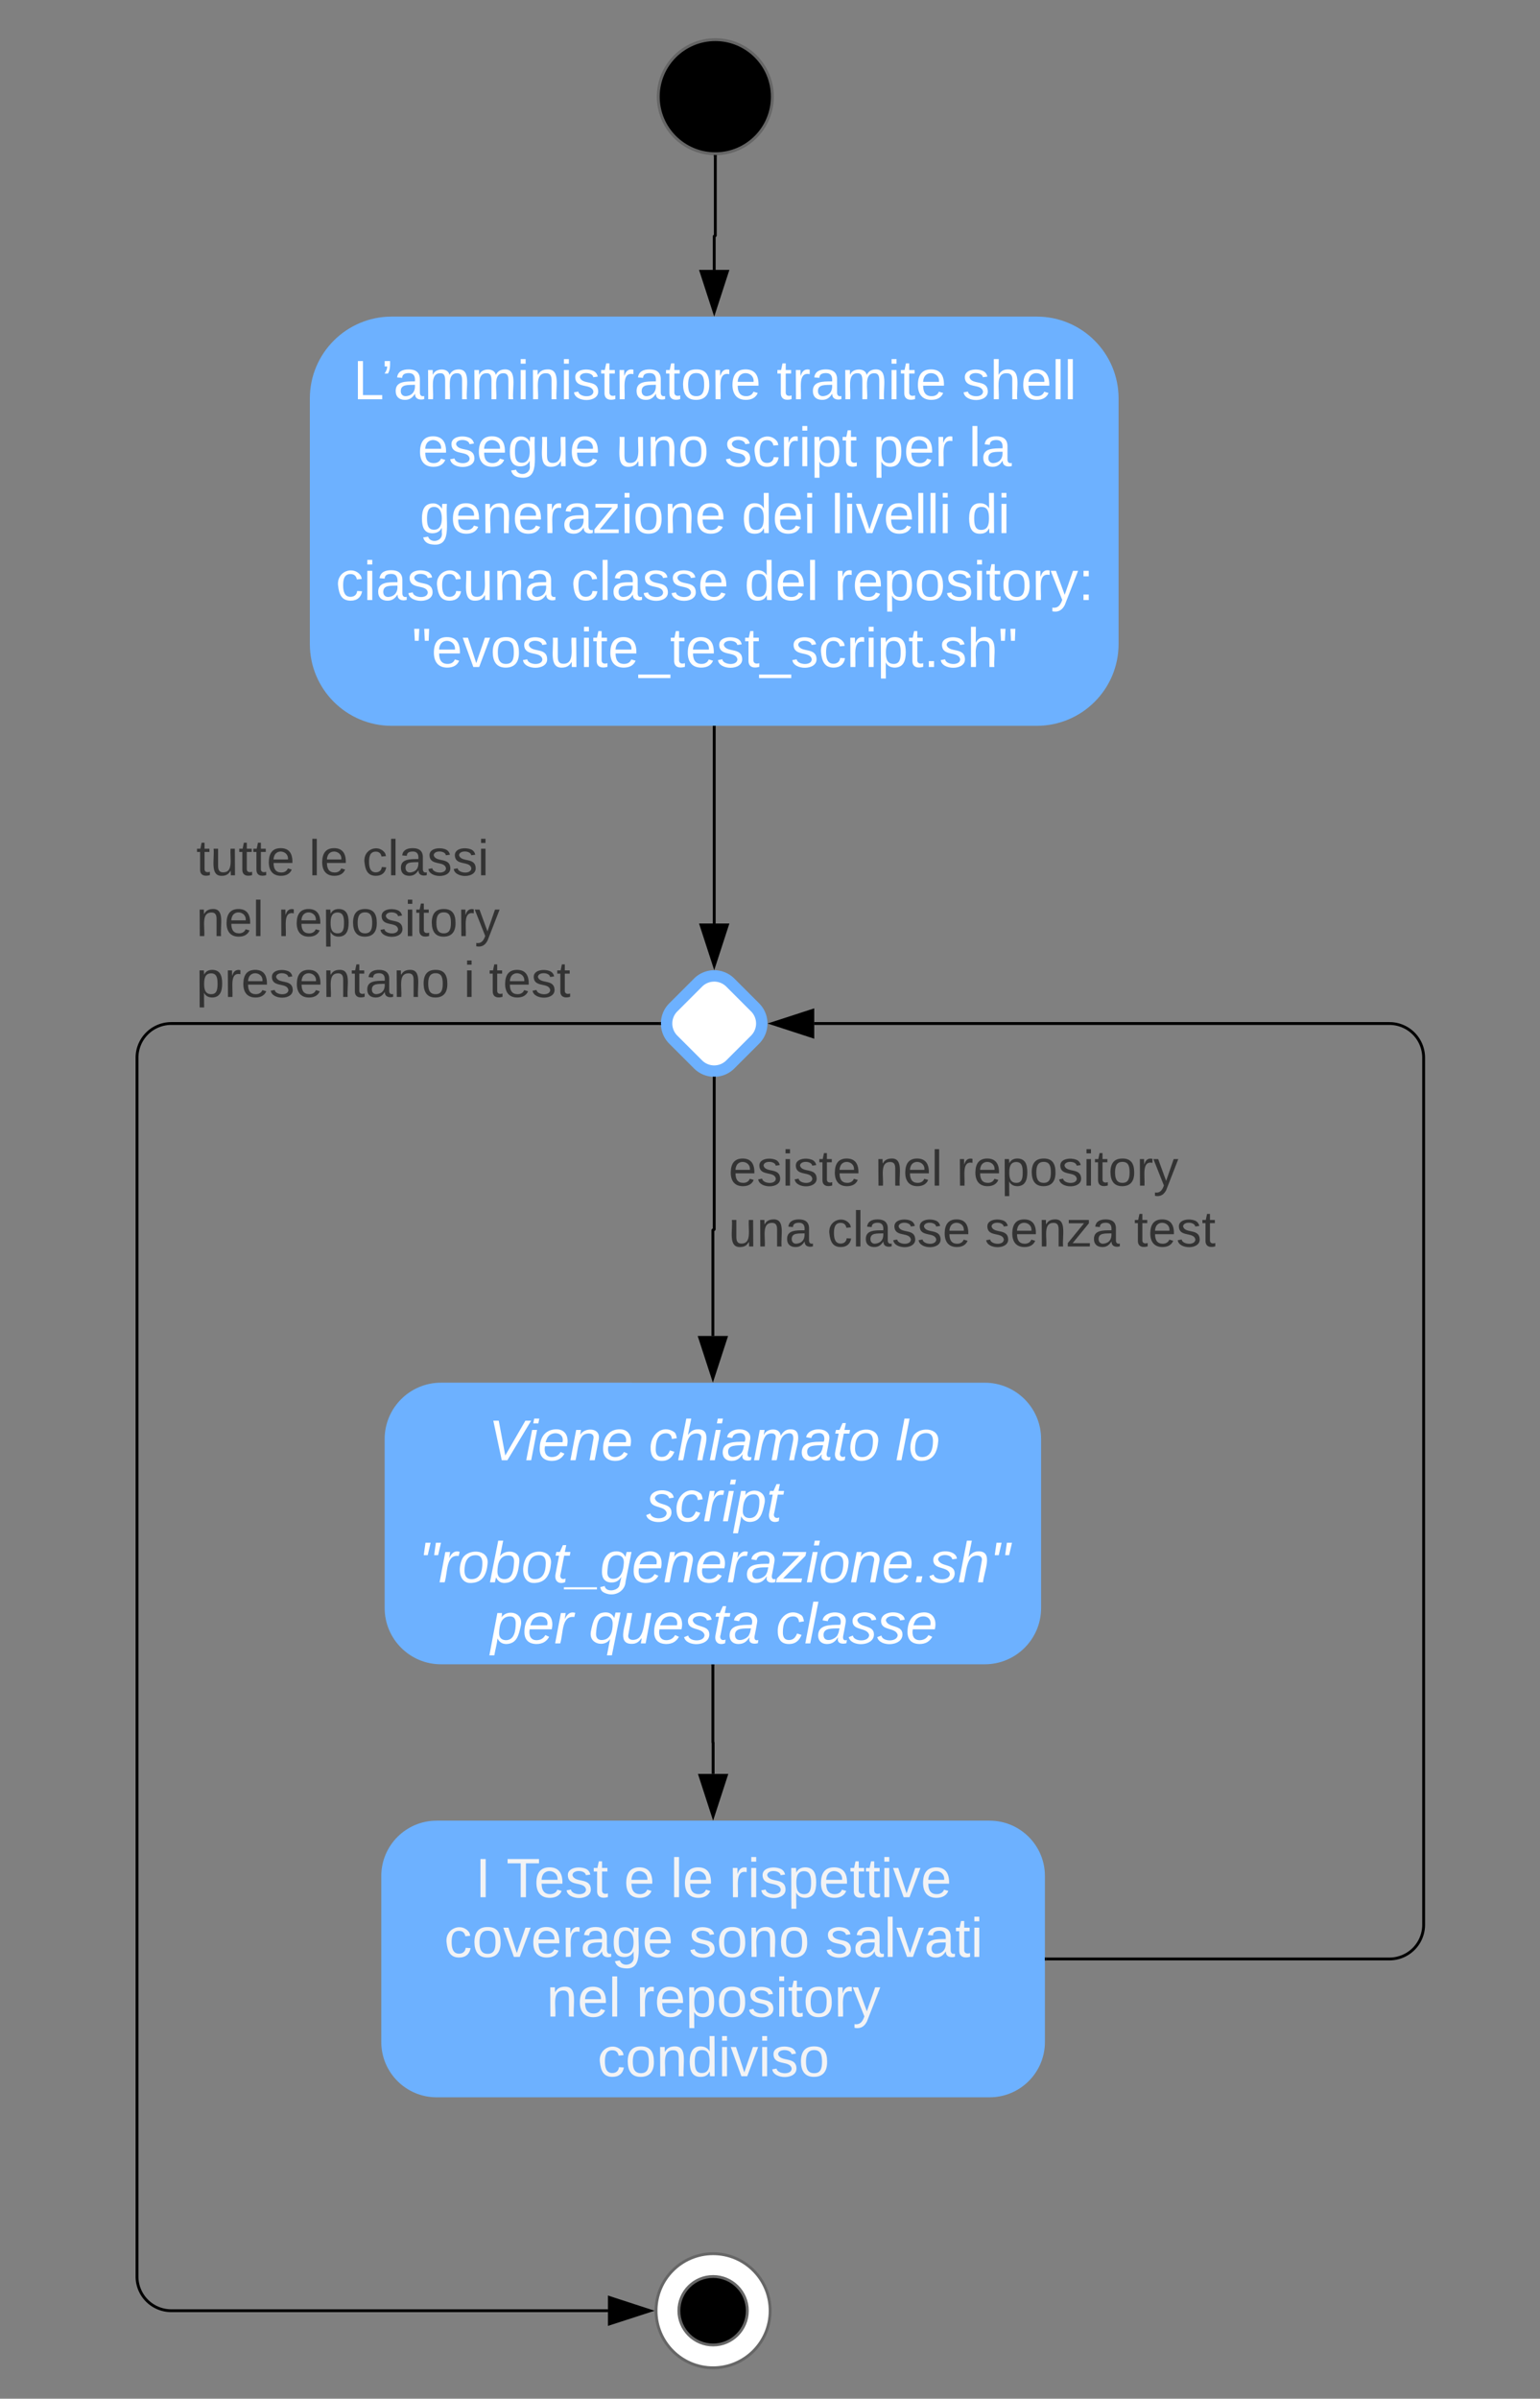 <svg xmlns="http://www.w3.org/2000/svg" xmlns:xlink="http://www.w3.org/1999/xlink" xmlns:lucid="lucid" width="540" height="841"><rect width="100%" height="100%" fill="#808080" stroke="none"/><g transform="translate(3462 1326)" lucid:page-tab-id="0_0"><path d="M-3191.18-1292.1c0 11.05-8.95 20-20 20-11.04 0-20-8.95-20-20 0-11.04 8.96-20 20-20 11.05 0 20 8.96 20 20z" stroke="#666"/><path d="M-3211.18-1271.1v27.62a.2.2 0 0 1-.2.2.2.2 0 0 0-.18.18v11.72" stroke="#000" fill="none"/><path d="M-3211.2-1271.6h.52v.52h-1v-.57z" stroke="#000" stroke-width=".05"/><path d="M-3211.56-1216.6l-4.64-14.28h9.27z" stroke="#000"/><path d="M-3324.65-1215c-15.85 0-28.7 12.85-28.7 28.7v86.1c0 15.84 12.85 28.68 28.7 28.68h226.18c15.84 0 28.7-12.84 28.7-28.7v-86.08c0-15.85-12.86-28.7-28.7-28.7z" stroke="#000" stroke-opacity="0" fill="#6db1ff"/><use xlink:href="#a" transform="matrix(1,0,0,1,-3345.344,-1206.993) translate(7.215 20.978)"/><use xlink:href="#b" transform="matrix(1,0,0,1,-3345.344,-1206.993) translate(155.674 20.978)"/><use xlink:href="#c" transform="matrix(1,0,0,1,-3345.344,-1206.993) translate(220.696 20.978)"/><use xlink:href="#d" transform="matrix(1,0,0,1,-3345.344,-1206.993) translate(29.812 44.444)"/><use xlink:href="#e" transform="matrix(1,0,0,1,-3345.344,-1206.993) translate(99.343 44.444)"/><use xlink:href="#f" transform="matrix(1,0,0,1,-3345.344,-1206.993) translate(137.368 44.444)"/><use xlink:href="#g" transform="matrix(1,0,0,1,-3345.344,-1206.993) translate(189.408 44.444)"/><use xlink:href="#h" transform="matrix(1,0,0,1,-3345.344,-1206.993) translate(223.032 44.444)"/><use xlink:href="#i" transform="matrix(1,0,0,1,-3345.344,-1206.993) translate(30.491 67.911)"/><use xlink:href="#j" transform="matrix(1,0,0,1,-3345.344,-1206.993) translate(143.37 67.911)"/><use xlink:href="#k" transform="matrix(1,0,0,1,-3345.344,-1206.993) translate(174.822 67.911)"/><use xlink:href="#l" transform="matrix(1,0,0,1,-3345.344,-1206.993) translate(222.353 67.911)"/><use xlink:href="#m" transform="matrix(1,0,0,1,-3345.344,-1206.993) translate(1.076 91.378)"/><use xlink:href="#n" transform="matrix(1,0,0,1,-3345.344,-1206.993) translate(83.59 91.378)"/><use xlink:href="#o" transform="matrix(1,0,0,1,-3345.344,-1206.993) translate(144.375 91.378)"/><use xlink:href="#p" transform="matrix(1,0,0,1,-3345.344,-1206.993) translate(175.827 91.378)"/><use xlink:href="#q" transform="matrix(1,0,0,1,-3345.344,-1206.993) translate(27.775 114.845)"/><path d="M-3191.95-515.84c0 11.04-8.95 20-20 20-11.04 0-20-8.96-20-20 0-11.05 8.96-20 20-20 11.05 0 20 8.95 20 20z" stroke="#666" fill="#fff"/><path d="M-3199.95-515.84c0 6.63-5.37 12-12 12s-12-5.37-12-12 5.37-12 12-12 12 5.37 12 12z" stroke="#666"/><path d="M-3212.03-742v26.88a.04.04 0 0 0 .04.04.04.04 0 0 1 .05.04v11" stroke="#000" fill="none"/><path d="M-3211.53-741.98h-1v-.5h1z" stroke="#000" stroke-width=".05"/><path d="M-3211.95-689.28l-4.63-14.27h9.27z" stroke="#000"/><path d="M-3308.9-687.67c-10.7 0-19.4 8.7-19.4 19.4v58.2c0 10.72 8.7 19.4 19.4 19.4h193.9c10.7 0 19.4-8.68 19.4-19.4v-58.2c0-10.7-8.7-19.4-19.4-19.4z" stroke="#000" stroke-opacity="0" fill="#6db1ff"/><use xlink:href="#r" transform="matrix(1,0,0,1,-3320.289,-679.666) translate(24.981 18.844)"/><use xlink:href="#s" transform="matrix(1,0,0,1,-3320.289,-679.666) translate(35.846 18.844)"/><use xlink:href="#t" transform="matrix(1,0,0,1,-3320.289,-679.666) translate(77.075 18.844)"/><use xlink:href="#u" transform="matrix(1,0,0,1,-3320.289,-679.666) translate(93.372 18.844)"/><use xlink:href="#v" transform="matrix(1,0,0,1,-3320.289,-679.666) translate(113.959 18.844)"/><use xlink:href="#w" transform="matrix(1,0,0,1,-3320.289,-679.666) translate(14.063 39.769)"/><use xlink:href="#x" transform="matrix(1,0,0,1,-3320.289,-679.666) translate(99.836 39.769)"/><use xlink:href="#y" transform="matrix(1,0,0,1,-3320.289,-679.666) translate(147.638 39.769)"/><use xlink:href="#z" transform="matrix(1,0,0,1,-3320.289,-679.666) translate(49.942 60.693)"/><use xlink:href="#A" transform="matrix(1,0,0,1,-3320.289,-679.666) translate(81.394 60.693)"/><use xlink:href="#B" transform="matrix(1,0,0,1,-3320.289,-679.666) translate(67.813 81.618)"/><path d="M-3307.38-841.22c-10.9 0-19.74 8.84-19.74 19.75v59.23c0 10.9 8.84 19.75 19.74 19.75h190.7c10.9 0 19.74-8.83 19.74-19.74v-59.24c0-10.9-8.84-19.74-19.75-19.74z" stroke="#000" stroke-opacity="0" fill="#6db1ff"/><g><use xlink:href="#C" transform="matrix(1,0,0,1,-3319.121,-833.22) translate(28.361 19.2)"/><use xlink:href="#D" transform="matrix(1,0,0,1,-3319.121,-833.22) translate(84.583 19.2)"/><use xlink:href="#E" transform="matrix(1,0,0,1,-3319.121,-833.22) translate(171.139 19.2)"/><use xlink:href="#F" transform="matrix(1,0,0,1,-3319.121,-833.22) translate(83.667 40.6)"/><use xlink:href="#G" transform="matrix(1,0,0,1,-3319.121,-833.22) translate(3.861 62)"/><use xlink:href="#H" transform="matrix(1,0,0,1,-3319.121,-833.22) translate(29.222 83.4)"/><use xlink:href="#I" transform="matrix(1,0,0,1,-3319.121,-833.22) translate(63.611 83.4)"/><use xlink:href="#J" transform="matrix(1,0,0,1,-3319.121,-833.22) translate(129.167 83.4)"/></g><path d="M-3217.22-981.5a8 8 0 0 1 11.3 0l8.7 8.7a8 8 0 0 1 0 11.3l-8.7 8.7a8 8 0 0 1-11.3 0l-8.7-8.7a8 8 0 0 1 0-11.3z" stroke="#6db1ff" stroke-width="4" fill="#fff"/><path d="M-3211.56-1071.02V-1002.22" stroke="#000" fill="none"/><path d="M-3211.06-1071.52v.52h-1v-.52z" stroke="#000" stroke-width=".05"/><path d="M-3211.56-987.46l-4.64-14.26h9.27z" stroke="#000"/><path d="M-3211.56-947.95v52.88a.23.23 0 0 1-.24.23.23.23 0 0 0-.23.24v37" stroke="#000" fill="none"/><path d="M-3211.56-948.45l.5-.04v.56h-1v-.55z" stroke="#000" stroke-width=".05"/><path d="M-3212.03-842.84l-4.64-14.26h9.28z" stroke="#000"/><path d="M-3211.5-929.53h180.83v52.68h-180.82z" fill="none"/><g><use xlink:href="#K" transform="matrix(1,0,0,1,-3206.493,-924.527) translate(0 14.222)"/><use xlink:href="#L" transform="matrix(1,0,0,1,-3206.493,-924.527) translate(51.309 14.222)"/><use xlink:href="#M" transform="matrix(1,0,0,1,-3206.493,-924.527) translate(79.901 14.222)"/><use xlink:href="#N" transform="matrix(1,0,0,1,-3206.493,-924.527) translate(0 35.556)"/><use xlink:href="#O" transform="matrix(1,0,0,1,-3206.493,-924.527) translate(34.568 35.556)"/><use xlink:href="#P" transform="matrix(1,0,0,1,-3206.493,-924.527) translate(89.827 35.556)"/><use xlink:href="#Q" transform="matrix(1,0,0,1,-3206.493,-924.527) translate(142.173 35.556)"/></g><path d="M-3095.1-639.17h120.3a12 12 0 0 0 12-12v-303.98a12 12 0 0 0-12-12h-201.7" stroke="#000" fill="none"/><path d="M-3095.1-638.67h-.5v-1h.5z" stroke="#000" stroke-width=".05"/><path d="M-3191.25-967.15l14.26-4.63v9.27z" stroke="#000"/><path d="M-3230.76-967.15h-171.2a12 12 0 0 0-12 12v427.3a12 12 0 0 0 12 12h153.13" stroke="#000" fill="none"/><path d="M-3230.26-967.15l.05.5h-.57v-1h.55z" stroke="#000" stroke-width=".05"/><path d="M-3234.07-515.84l-14.26 4.63v-9.28z" stroke="#000"/><path d="M-3398.16-1038.35h141.27v74h-141.26z" fill="none"/><g><use xlink:href="#R" transform="matrix(1,0,0,1,-3393.163,-1033.346) translate(0 14.222)"/><use xlink:href="#S" transform="matrix(1,0,0,1,-3393.163,-1033.346) translate(39.506 14.222)"/><use xlink:href="#T" transform="matrix(1,0,0,1,-3393.163,-1033.346) translate(58.222 14.222)"/><use xlink:href="#U" transform="matrix(1,0,0,1,-3393.163,-1033.346) translate(0 35.556)"/><use xlink:href="#V" transform="matrix(1,0,0,1,-3393.163,-1033.346) translate(28.593 35.556)"/><use xlink:href="#W" transform="matrix(1,0,0,1,-3393.163,-1033.346) translate(0 56.889)"/><use xlink:href="#X" transform="matrix(1,0,0,1,-3393.163,-1033.346) translate(93.778 56.889)"/><use xlink:href="#Q" transform="matrix(1,0,0,1,-3393.163,-1033.346) translate(102.617 56.889)"/></g><defs><path fill="#fff" d="M30 0v-248h33v221h125V0H30" id="Y"/><path fill="#fff" d="M58-248c1 32-1 62-14 81H22c9-13 17-27 17-46H23v-35h35" id="Z"/><path fill="#fff" d="M141-36C126-15 110 5 73 4 37 3 15-17 15-53c-1-64 63-63 125-63 3-35-9-54-41-54-24 1-41 7-42 31l-33-3c5-37 33-52 76-52 45 0 72 20 72 64v82c-1 20 7 32 28 27v20c-31 9-61-2-59-35zM48-53c0 20 12 33 32 33 41-3 63-29 60-74-43 2-92-5-92 41" id="aa"/><path fill="#fff" d="M210-169c-67 3-38 105-44 169h-31v-121c0-29-5-50-35-48C34-165 62-65 56 0H25l-1-190h30c1 10-1 24 2 32 10-44 99-50 107 0 11-21 27-35 58-36 85-2 47 119 55 194h-31v-121c0-29-5-49-35-48" id="ab"/><path fill="#fff" d="M24-231v-30h32v30H24zM24 0v-190h32V0H24" id="ac"/><path fill="#fff" d="M117-194c89-4 53 116 60 194h-32v-121c0-31-8-49-39-48C34-167 62-67 57 0H25l-1-190h30c1 10-1 24 2 32 11-22 29-35 61-36" id="ad"/><path fill="#fff" d="M135-143c-3-34-86-38-87 0 15 53 115 12 119 90S17 21 10-45l28-5c4 36 97 45 98 0-10-56-113-15-118-90-4-57 82-63 122-42 12 7 21 19 24 35" id="ae"/><path fill="#fff" d="M59-47c-2 24 18 29 38 22v24C64 9 27 4 27-40v-127H5v-23h24l9-43h21v43h35v23H59v120" id="af"/><path fill="#fff" d="M114-163C36-179 61-72 57 0H25l-1-190h30c1 12-1 29 2 39 6-27 23-49 58-41v29" id="ag"/><path fill="#fff" d="M100-194c62-1 85 37 85 99 1 63-27 99-86 99S16-35 15-95c0-66 28-99 85-99zM99-20c44 1 53-31 53-75 0-43-8-75-51-75s-53 32-53 75 10 74 51 75" id="ah"/><path fill="#fff" d="M100-194c63 0 86 42 84 106H49c0 40 14 67 53 68 26 1 43-12 49-29l28 8c-11 28-37 45-77 45C44 4 14-33 15-96c1-61 26-98 85-98zm52 81c6-60-76-77-97-28-3 7-6 17-6 28h103" id="ai"/><g id="a"><use transform="matrix(0.054,0,0,0.054,0,0)" xlink:href="#Y"/><use transform="matrix(0.054,0,0,0.054,9.778,0)" xlink:href="#Z"/><use transform="matrix(0.054,0,0,0.054,14.069,0)" xlink:href="#aa"/><use transform="matrix(0.054,0,0,0.054,24.933,0)" xlink:href="#ab"/><use transform="matrix(0.054,0,0,0.054,41.175,0)" xlink:href="#ab"/><use transform="matrix(0.054,0,0,0.054,57.417,0)" xlink:href="#ac"/><use transform="matrix(0.054,0,0,0.054,61.709,0)" xlink:href="#ad"/><use transform="matrix(0.054,0,0,0.054,72.573,0)" xlink:href="#ac"/><use transform="matrix(0.054,0,0,0.054,76.864,0)" xlink:href="#ae"/><use transform="matrix(0.054,0,0,0.054,86.642,0)" xlink:href="#af"/><use transform="matrix(0.054,0,0,0.054,92.074,0)" xlink:href="#ag"/><use transform="matrix(0.054,0,0,0.054,98.538,0)" xlink:href="#aa"/><use transform="matrix(0.054,0,0,0.054,109.403,0)" xlink:href="#af"/><use transform="matrix(0.054,0,0,0.054,114.835,0)" xlink:href="#ah"/><use transform="matrix(0.054,0,0,0.054,125.699,0)" xlink:href="#ag"/><use transform="matrix(0.054,0,0,0.054,132.163,0)" xlink:href="#ai"/></g><g id="b"><use transform="matrix(0.054,0,0,0.054,0,0)" xlink:href="#af"/><use transform="matrix(0.054,0,0,0.054,5.432,0)" xlink:href="#ag"/><use transform="matrix(0.054,0,0,0.054,11.896,0)" xlink:href="#aa"/><use transform="matrix(0.054,0,0,0.054,22.761,0)" xlink:href="#ab"/><use transform="matrix(0.054,0,0,0.054,39.003,0)" xlink:href="#ac"/><use transform="matrix(0.054,0,0,0.054,43.294,0)" xlink:href="#af"/><use transform="matrix(0.054,0,0,0.054,48.726,0)" xlink:href="#ai"/></g><path fill="#fff" d="M106-169C34-169 62-67 57 0H25v-261h32l-1 103c12-21 28-36 61-36 89 0 53 116 60 194h-32v-121c2-32-8-49-39-48" id="aj"/><path fill="#fff" d="M24 0v-261h32V0H24" id="ak"/><g id="c"><use transform="matrix(0.054,0,0,0.054,0,0)" xlink:href="#ae"/><use transform="matrix(0.054,0,0,0.054,9.778,0)" xlink:href="#aj"/><use transform="matrix(0.054,0,0,0.054,20.642,0)" xlink:href="#ai"/><use transform="matrix(0.054,0,0,0.054,31.506,0)" xlink:href="#ak"/><use transform="matrix(0.054,0,0,0.054,35.798,0)" xlink:href="#ak"/></g><path fill="#fff" d="M177-190C167-65 218 103 67 71c-23-6-38-20-44-43l32-5c15 47 100 32 89-28v-30C133-14 115 1 83 1 29 1 15-40 15-95c0-56 16-97 71-98 29-1 48 16 59 35 1-10 0-23 2-32h30zM94-22c36 0 50-32 50-73 0-42-14-75-50-75-39 0-46 34-46 75s6 73 46 73" id="al"/><path fill="#fff" d="M84 4C-5 8 30-112 23-190h32v120c0 31 7 50 39 49 72-2 45-101 50-169h31l1 190h-30c-1-10 1-25-2-33-11 22-28 36-60 37" id="am"/><g id="d"><use transform="matrix(0.054,0,0,0.054,0,0)" xlink:href="#ai"/><use transform="matrix(0.054,0,0,0.054,10.864,0)" xlink:href="#ae"/><use transform="matrix(0.054,0,0,0.054,20.642,0)" xlink:href="#ai"/><use transform="matrix(0.054,0,0,0.054,31.506,0)" xlink:href="#al"/><use transform="matrix(0.054,0,0,0.054,42.37,0)" xlink:href="#am"/><use transform="matrix(0.054,0,0,0.054,53.235,0)" xlink:href="#ai"/></g><g id="e"><use transform="matrix(0.054,0,0,0.054,0,0)" xlink:href="#am"/><use transform="matrix(0.054,0,0,0.054,10.864,0)" xlink:href="#ad"/><use transform="matrix(0.054,0,0,0.054,21.728,0)" xlink:href="#ah"/></g><path fill="#fff" d="M96-169c-40 0-48 33-48 73s9 75 48 75c24 0 41-14 43-38l32 2c-6 37-31 61-74 61-59 0-76-41-82-99-10-93 101-131 147-64 4 7 5 14 7 22l-32 3c-4-21-16-35-41-35" id="an"/><path fill="#fff" d="M115-194c55 1 70 41 70 98S169 2 115 4C84 4 66-9 55-30l1 105H24l-1-265h31l2 30c10-21 28-34 59-34zm-8 174c40 0 45-34 45-75s-6-73-45-74c-42 0-51 32-51 76 0 43 10 73 51 73" id="ao"/><g id="f"><use transform="matrix(0.054,0,0,0.054,0,0)" xlink:href="#ae"/><use transform="matrix(0.054,0,0,0.054,9.778,0)" xlink:href="#an"/><use transform="matrix(0.054,0,0,0.054,19.556,0)" xlink:href="#ag"/><use transform="matrix(0.054,0,0,0.054,26.02,0)" xlink:href="#ac"/><use transform="matrix(0.054,0,0,0.054,30.311,0)" xlink:href="#ao"/><use transform="matrix(0.054,0,0,0.054,41.175,0)" xlink:href="#af"/></g><g id="g"><use transform="matrix(0.054,0,0,0.054,0,0)" xlink:href="#ao"/><use transform="matrix(0.054,0,0,0.054,10.864,0)" xlink:href="#ai"/><use transform="matrix(0.054,0,0,0.054,21.728,0)" xlink:href="#ag"/></g><g id="h"><use transform="matrix(0.054,0,0,0.054,0,0)" xlink:href="#ak"/><use transform="matrix(0.054,0,0,0.054,4.291,0)" xlink:href="#aa"/></g><path fill="#fff" d="M9 0v-24l116-142H16v-24h144v24L44-24h123V0H9" id="ap"/><g id="i"><use transform="matrix(0.054,0,0,0.054,0,0)" xlink:href="#al"/><use transform="matrix(0.054,0,0,0.054,10.864,0)" xlink:href="#ai"/><use transform="matrix(0.054,0,0,0.054,21.728,0)" xlink:href="#ad"/><use transform="matrix(0.054,0,0,0.054,32.593,0)" xlink:href="#ai"/><use transform="matrix(0.054,0,0,0.054,43.457,0)" xlink:href="#ag"/><use transform="matrix(0.054,0,0,0.054,49.921,0)" xlink:href="#aa"/><use transform="matrix(0.054,0,0,0.054,60.785,0)" xlink:href="#ap"/><use transform="matrix(0.054,0,0,0.054,70.563,0)" xlink:href="#ac"/><use transform="matrix(0.054,0,0,0.054,74.854,0)" xlink:href="#ah"/><use transform="matrix(0.054,0,0,0.054,85.719,0)" xlink:href="#ad"/><use transform="matrix(0.054,0,0,0.054,96.583,0)" xlink:href="#ai"/></g><path fill="#fff" d="M85-194c31 0 48 13 60 33l-1-100h32l1 261h-30c-2-10 0-23-3-31C134-8 116 4 85 4 32 4 16-35 15-94c0-66 23-100 70-100zm9 24c-40 0-46 34-46 75 0 40 6 74 45 74 42 0 51-32 51-76 0-42-9-74-50-73" id="aq"/><g id="j"><use transform="matrix(0.054,0,0,0.054,0,0)" xlink:href="#aq"/><use transform="matrix(0.054,0,0,0.054,10.864,0)" xlink:href="#ai"/><use transform="matrix(0.054,0,0,0.054,21.728,0)" xlink:href="#ac"/></g><path fill="#fff" d="M108 0H70L1-190h34L89-25l56-165h34" id="ar"/><g id="k"><use transform="matrix(0.054,0,0,0.054,0,0)" xlink:href="#ak"/><use transform="matrix(0.054,0,0,0.054,4.291,0)" xlink:href="#ac"/><use transform="matrix(0.054,0,0,0.054,8.583,0)" xlink:href="#ar"/><use transform="matrix(0.054,0,0,0.054,18.361,0)" xlink:href="#ai"/><use transform="matrix(0.054,0,0,0.054,29.225,0)" xlink:href="#ak"/><use transform="matrix(0.054,0,0,0.054,33.516,0)" xlink:href="#ak"/><use transform="matrix(0.054,0,0,0.054,37.807,0)" xlink:href="#ac"/></g><g id="l"><use transform="matrix(0.054,0,0,0.054,0,0)" xlink:href="#aq"/><use transform="matrix(0.054,0,0,0.054,10.864,0)" xlink:href="#ac"/></g><g id="m"><use transform="matrix(0.054,0,0,0.054,0,0)" xlink:href="#an"/><use transform="matrix(0.054,0,0,0.054,9.778,0)" xlink:href="#ac"/><use transform="matrix(0.054,0,0,0.054,14.069,0)" xlink:href="#aa"/><use transform="matrix(0.054,0,0,0.054,24.933,0)" xlink:href="#ae"/><use transform="matrix(0.054,0,0,0.054,34.711,0)" xlink:href="#an"/><use transform="matrix(0.054,0,0,0.054,44.489,0)" xlink:href="#am"/><use transform="matrix(0.054,0,0,0.054,55.353,0)" xlink:href="#ad"/><use transform="matrix(0.054,0,0,0.054,66.217,0)" xlink:href="#aa"/></g><g id="n"><use transform="matrix(0.054,0,0,0.054,0,0)" xlink:href="#an"/><use transform="matrix(0.054,0,0,0.054,9.778,0)" xlink:href="#ak"/><use transform="matrix(0.054,0,0,0.054,14.069,0)" xlink:href="#aa"/><use transform="matrix(0.054,0,0,0.054,24.933,0)" xlink:href="#ae"/><use transform="matrix(0.054,0,0,0.054,34.711,0)" xlink:href="#ae"/><use transform="matrix(0.054,0,0,0.054,44.489,0)" xlink:href="#ai"/></g><g id="o"><use transform="matrix(0.054,0,0,0.054,0,0)" xlink:href="#aq"/><use transform="matrix(0.054,0,0,0.054,10.864,0)" xlink:href="#ai"/><use transform="matrix(0.054,0,0,0.054,21.728,0)" xlink:href="#ak"/></g><path fill="#fff" d="M179-190L93 31C79 59 56 82 12 73V49c39 6 53-20 64-50L1-190h34L92-34l54-156h33" id="as"/><path fill="#fff" d="M33-154v-36h34v36H33zM33 0v-36h34V0H33" id="at"/><g id="p"><use transform="matrix(0.054,0,0,0.054,0,0)" xlink:href="#ag"/><use transform="matrix(0.054,0,0,0.054,6.464,0)" xlink:href="#ai"/><use transform="matrix(0.054,0,0,0.054,17.328,0)" xlink:href="#ao"/><use transform="matrix(0.054,0,0,0.054,28.193,0)" xlink:href="#ah"/><use transform="matrix(0.054,0,0,0.054,39.057,0)" xlink:href="#ae"/><use transform="matrix(0.054,0,0,0.054,48.835,0)" xlink:href="#ac"/><use transform="matrix(0.054,0,0,0.054,53.126,0)" xlink:href="#af"/><use transform="matrix(0.054,0,0,0.054,58.558,0)" xlink:href="#ah"/><use transform="matrix(0.054,0,0,0.054,69.422,0)" xlink:href="#ag"/><use transform="matrix(0.054,0,0,0.054,75.887,0)" xlink:href="#as"/><use transform="matrix(0.054,0,0,0.054,85.664,0)" xlink:href="#at"/></g><path fill="#fff" d="M109-170H84l-4-78h32zm-65 0H19l-4-78h33" id="au"/><path fill="#fff" d="M-5 72V49h209v23H-5" id="av"/><path fill="#fff" d="M33 0v-38h34V0H33" id="aw"/><g id="q"><use transform="matrix(0.054,0,0,0.054,0,0)" xlink:href="#au"/><use transform="matrix(0.054,0,0,0.054,6.899,0)" xlink:href="#ai"/><use transform="matrix(0.054,0,0,0.054,17.763,0)" xlink:href="#ar"/><use transform="matrix(0.054,0,0,0.054,27.541,0)" xlink:href="#ah"/><use transform="matrix(0.054,0,0,0.054,38.405,0)" xlink:href="#ae"/><use transform="matrix(0.054,0,0,0.054,48.183,0)" xlink:href="#am"/><use transform="matrix(0.054,0,0,0.054,59.047,0)" xlink:href="#ac"/><use transform="matrix(0.054,0,0,0.054,63.338,0)" xlink:href="#af"/><use transform="matrix(0.054,0,0,0.054,68.771,0)" xlink:href="#ai"/><use transform="matrix(0.054,0,0,0.054,79.635,0)" xlink:href="#av"/><use transform="matrix(0.054,0,0,0.054,90.499,0)" xlink:href="#af"/><use transform="matrix(0.054,0,0,0.054,95.931,0)" xlink:href="#ai"/><use transform="matrix(0.054,0,0,0.054,106.795,0)" xlink:href="#ae"/><use transform="matrix(0.054,0,0,0.054,116.573,0)" xlink:href="#af"/><use transform="matrix(0.054,0,0,0.054,122.005,0)" xlink:href="#av"/><use transform="matrix(0.054,0,0,0.054,132.869,0)" xlink:href="#ae"/><use transform="matrix(0.054,0,0,0.054,142.647,0)" xlink:href="#an"/><use transform="matrix(0.054,0,0,0.054,152.425,0)" xlink:href="#ag"/><use transform="matrix(0.054,0,0,0.054,158.889,0)" xlink:href="#ac"/><use transform="matrix(0.054,0,0,0.054,163.181,0)" xlink:href="#ao"/><use transform="matrix(0.054,0,0,0.054,174.045,0)" xlink:href="#af"/><use transform="matrix(0.054,0,0,0.054,179.477,0)" xlink:href="#aw"/><use transform="matrix(0.054,0,0,0.054,184.909,0)" xlink:href="#ae"/><use transform="matrix(0.054,0,0,0.054,194.687,0)" xlink:href="#aj"/><use transform="matrix(0.054,0,0,0.054,205.551,0)" xlink:href="#au"/></g><path fill="#f2f3f5" d="M33 0v-248h34V0H33" id="ax"/><use transform="matrix(0.054,0,0,0.054,0,0)" xlink:href="#ax" id="r"/><path fill="#f2f3f5" d="M127-220V0H93v-220H8v-28h204v28h-85" id="ay"/><path fill="#f2f3f5" d="M100-194c63 0 86 42 84 106H49c0 40 14 67 53 68 26 1 43-12 49-29l28 8c-11 28-37 45-77 45C44 4 14-33 15-96c1-61 26-98 85-98zm52 81c6-60-76-77-97-28-3 7-6 17-6 28h103" id="az"/><path fill="#f2f3f5" d="M135-143c-3-34-86-38-87 0 15 53 115 12 119 90S17 21 10-45l28-5c4 36 97 45 98 0-10-56-113-15-118-90-4-57 82-63 122-42 12 7 21 19 24 35" id="aA"/><path fill="#f2f3f5" d="M59-47c-2 24 18 29 38 22v24C64 9 27 4 27-40v-127H5v-23h24l9-43h21v43h35v23H59v120" id="aB"/><g id="s"><use transform="matrix(0.054,0,0,0.054,0,0)" xlink:href="#ay"/><use transform="matrix(0.054,0,0,0.054,9.723,0)" xlink:href="#az"/><use transform="matrix(0.054,0,0,0.054,20.588,0)" xlink:href="#aA"/><use transform="matrix(0.054,0,0,0.054,30.366,0)" xlink:href="#aB"/></g><use transform="matrix(0.054,0,0,0.054,0,0)" xlink:href="#az" id="t"/><path fill="#f2f3f5" d="M24 0v-261h32V0H24" id="aC"/><g id="u"><use transform="matrix(0.054,0,0,0.054,0,0)" xlink:href="#aC"/><use transform="matrix(0.054,0,0,0.054,4.291,0)" xlink:href="#az"/></g><path fill="#f2f3f5" d="M114-163C36-179 61-72 57 0H25l-1-190h30c1 12-1 29 2 39 6-27 23-49 58-41v29" id="aD"/><path fill="#f2f3f5" d="M24-231v-30h32v30H24zM24 0v-190h32V0H24" id="aE"/><path fill="#f2f3f5" d="M115-194c55 1 70 41 70 98S169 2 115 4C84 4 66-9 55-30l1 105H24l-1-265h31l2 30c10-21 28-34 59-34zm-8 174c40 0 45-34 45-75s-6-73-45-74c-42 0-51 32-51 76 0 43 10 73 51 73" id="aF"/><path fill="#f2f3f5" d="M108 0H70L1-190h34L89-25l56-165h34" id="aG"/><g id="v"><use transform="matrix(0.054,0,0,0.054,0,0)" xlink:href="#aD"/><use transform="matrix(0.054,0,0,0.054,6.464,0)" xlink:href="#aE"/><use transform="matrix(0.054,0,0,0.054,10.756,0)" xlink:href="#aA"/><use transform="matrix(0.054,0,0,0.054,20.533,0)" xlink:href="#aF"/><use transform="matrix(0.054,0,0,0.054,31.398,0)" xlink:href="#az"/><use transform="matrix(0.054,0,0,0.054,42.262,0)" xlink:href="#aB"/><use transform="matrix(0.054,0,0,0.054,47.694,0)" xlink:href="#aB"/><use transform="matrix(0.054,0,0,0.054,53.126,0)" xlink:href="#aE"/><use transform="matrix(0.054,0,0,0.054,57.417,0)" xlink:href="#aG"/><use transform="matrix(0.054,0,0,0.054,67.195,0)" xlink:href="#az"/></g><path fill="#f2f3f5" d="M96-169c-40 0-48 33-48 73s9 75 48 75c24 0 41-14 43-38l32 2c-6 37-31 61-74 61-59 0-76-41-82-99-10-93 101-131 147-64 4 7 5 14 7 22l-32 3c-4-21-16-35-41-35" id="aH"/><path fill="#f2f3f5" d="M100-194c62-1 85 37 85 99 1 63-27 99-86 99S16-35 15-95c0-66 28-99 85-99zM99-20c44 1 53-31 53-75 0-43-8-75-51-75s-53 32-53 75 10 74 51 75" id="aI"/><path fill="#f2f3f5" d="M141-36C126-15 110 5 73 4 37 3 15-17 15-53c-1-64 63-63 125-63 3-35-9-54-41-54-24 1-41 7-42 31l-33-3c5-37 33-52 76-52 45 0 72 20 72 64v82c-1 20 7 32 28 27v20c-31 9-61-2-59-35zM48-53c0 20 12 33 32 33 41-3 63-29 60-74-43 2-92-5-92 41" id="aJ"/><path fill="#f2f3f5" d="M177-190C167-65 218 103 67 71c-23-6-38-20-44-43l32-5c15 47 100 32 89-28v-30C133-14 115 1 83 1 29 1 15-40 15-95c0-56 16-97 71-98 29-1 48 16 59 35 1-10 0-23 2-32h30zM94-22c36 0 50-32 50-73 0-42-14-75-50-75-39 0-46 34-46 75s6 73 46 73" id="aK"/><g id="w"><use transform="matrix(0.054,0,0,0.054,0,0)" xlink:href="#aH"/><use transform="matrix(0.054,0,0,0.054,9.778,0)" xlink:href="#aI"/><use transform="matrix(0.054,0,0,0.054,20.642,0)" xlink:href="#aG"/><use transform="matrix(0.054,0,0,0.054,30.42,0)" xlink:href="#az"/><use transform="matrix(0.054,0,0,0.054,41.284,0)" xlink:href="#aD"/><use transform="matrix(0.054,0,0,0.054,47.748,0)" xlink:href="#aJ"/><use transform="matrix(0.054,0,0,0.054,58.612,0)" xlink:href="#aK"/><use transform="matrix(0.054,0,0,0.054,69.477,0)" xlink:href="#az"/></g><path fill="#f2f3f5" d="M117-194c89-4 53 116 60 194h-32v-121c0-31-8-49-39-48C34-167 62-67 57 0H25l-1-190h30c1 10-1 24 2 32 11-22 29-35 61-36" id="aL"/><g id="x"><use transform="matrix(0.054,0,0,0.054,0,0)" xlink:href="#aA"/><use transform="matrix(0.054,0,0,0.054,9.778,0)" xlink:href="#aI"/><use transform="matrix(0.054,0,0,0.054,20.642,0)" xlink:href="#aL"/><use transform="matrix(0.054,0,0,0.054,31.506,0)" xlink:href="#aI"/></g><g id="y"><use transform="matrix(0.054,0,0,0.054,0,0)" xlink:href="#aA"/><use transform="matrix(0.054,0,0,0.054,9.778,0)" xlink:href="#aJ"/><use transform="matrix(0.054,0,0,0.054,20.642,0)" xlink:href="#aC"/><use transform="matrix(0.054,0,0,0.054,24.933,0)" xlink:href="#aG"/><use transform="matrix(0.054,0,0,0.054,34.711,0)" xlink:href="#aJ"/><use transform="matrix(0.054,0,0,0.054,45.575,0)" xlink:href="#aB"/><use transform="matrix(0.054,0,0,0.054,51.008,0)" xlink:href="#aE"/></g><g id="z"><use transform="matrix(0.054,0,0,0.054,0,0)" xlink:href="#aL"/><use transform="matrix(0.054,0,0,0.054,10.864,0)" xlink:href="#az"/><use transform="matrix(0.054,0,0,0.054,21.728,0)" xlink:href="#aC"/></g><path fill="#f2f3f5" d="M179-190L93 31C79 59 56 82 12 73V49c39 6 53-20 64-50L1-190h34L92-34l54-156h33" id="aM"/><g id="A"><use transform="matrix(0.054,0,0,0.054,0,0)" xlink:href="#aD"/><use transform="matrix(0.054,0,0,0.054,6.464,0)" xlink:href="#az"/><use transform="matrix(0.054,0,0,0.054,17.328,0)" xlink:href="#aF"/><use transform="matrix(0.054,0,0,0.054,28.193,0)" xlink:href="#aI"/><use transform="matrix(0.054,0,0,0.054,39.057,0)" xlink:href="#aA"/><use transform="matrix(0.054,0,0,0.054,48.835,0)" xlink:href="#aE"/><use transform="matrix(0.054,0,0,0.054,53.126,0)" xlink:href="#aB"/><use transform="matrix(0.054,0,0,0.054,58.558,0)" xlink:href="#aI"/><use transform="matrix(0.054,0,0,0.054,69.422,0)" xlink:href="#aD"/><use transform="matrix(0.054,0,0,0.054,75.887,0)" xlink:href="#aM"/></g><path fill="#f2f3f5" d="M85-194c31 0 48 13 60 33l-1-100h32l1 261h-30c-2-10 0-23-3-31C134-8 116 4 85 4 32 4 16-35 15-94c0-66 23-100 70-100zm9 24c-40 0-46 34-46 75 0 40 6 74 45 74 42 0 51-32 51-76 0-42-9-74-50-73" id="aN"/><g id="B"><use transform="matrix(0.054,0,0,0.054,0,0)" xlink:href="#aH"/><use transform="matrix(0.054,0,0,0.054,9.778,0)" xlink:href="#aI"/><use transform="matrix(0.054,0,0,0.054,20.642,0)" xlink:href="#aL"/><use transform="matrix(0.054,0,0,0.054,31.506,0)" xlink:href="#aN"/><use transform="matrix(0.054,0,0,0.054,42.37,0)" xlink:href="#aE"/><use transform="matrix(0.054,0,0,0.054,46.662,0)" xlink:href="#aG"/><use transform="matrix(0.054,0,0,0.054,56.44,0)" xlink:href="#aE"/><use transform="matrix(0.054,0,0,0.054,60.731,0)" xlink:href="#aA"/><use transform="matrix(0.054,0,0,0.054,70.509,0)" xlink:href="#aI"/></g><path fill="#fff" d="M119 0H84L31-248h34l41 218 126-218h36" id="aO"/><path fill="#fff" d="M50-231l6-30h32l-6 30H50zM6 0l37-190h31L37 0H6" id="aP"/><path fill="#fff" d="M111-194c62-3 86 47 72 106H45c-7 38 6 69 45 68 27-1 43-14 53-32l24 11C152-15 129 4 87 4 38 3 12-23 12-71c0-70 32-119 99-123zm44 81c14-66-71-72-95-28-4 8-8 17-11 28h106" id="aQ"/><path fill="#fff" d="M67-158c22-48 132-52 116 29L158 0h-32l25-140c3-38-53-32-70-12C52-117 51-52 38 0H6l36-190h30" id="aR"/><g id="C"><use transform="matrix(0.056,0,0,0.056,0,0)" xlink:href="#aO"/><use transform="matrix(0.056,0,0,0.056,12.944,0)" xlink:href="#aP"/><use transform="matrix(0.056,0,0,0.056,17.333,0)" xlink:href="#aQ"/><use transform="matrix(0.056,0,0,0.056,28.444,0)" xlink:href="#aR"/><use transform="matrix(0.056,0,0,0.056,39.556,0)" xlink:href="#aQ"/></g><path fill="#fff" d="M44-68c0 29 11 47 38 47 30 0 42-19 51-41l28 9C148-21 126 4 82 4 31 4 10-29 12-85c3-77 74-140 146-93 12 8 15 23 18 40l-31 5c-1-22-13-36-36-36-52 0-65 49-65 101" id="aS"/><path fill="#fff" d="M67-158c15-20 31-36 64-36 94 0 33 127 27 194h-32l25-140c3-38-53-32-70-12C52-117 51-51 37 0H6l51-261h31" id="aT"/><path fill="#fff" d="M165-48c-4 18 1 34 23 27l-3 20c-29 8-62 0-52-35h-2C116-14 99 4 63 4 30 4 8-16 8-49c0-68 71-67 138-67 10-26 0-56-31-54-26 1-42 9-47 31l-32-5c8-67 160-71 144 15-5 28-9 54-15 81zM42-50c3 52 80 24 89-6 7-12 7-24 11-38-47 1-103-4-100 44" id="aU"/><path fill="#fff" d="M248-111c6-24 9-61-24-58-72 9-57 108-77 169h-31l26-142c3-37-50-30-64-10C52-115 50-51 37 0H6l36-190h30c-1 10-6 24-4 32 13-43 101-52 105 5 13-22 29-41 61-41 90 0 28 129 23 194h-31" id="aV"/><path fill="#fff" d="M51-54c-9 22 5 41 31 30L79-1C43 14 10-4 19-52l22-115H19l5-23h22l19-43h21l-9 43h35l-4 23H73" id="aW"/><path fill="#fff" d="M30-147c31-64 166-65 159 27C183-49 158 1 86 4 9 8 1-88 30-147zM88-20c53 0 68-48 68-100 0-31-11-51-44-50-52 1-68 46-68 97 0 32 13 53 44 53" id="aX"/><g id="D"><use transform="matrix(0.056,0,0,0.056,0,0)" xlink:href="#aS"/><use transform="matrix(0.056,0,0,0.056,10,0)" xlink:href="#aT"/><use transform="matrix(0.056,0,0,0.056,21.111,0)" xlink:href="#aP"/><use transform="matrix(0.056,0,0,0.056,25.5,0)" xlink:href="#aU"/><use transform="matrix(0.056,0,0,0.056,36.611,0)" xlink:href="#aV"/><use transform="matrix(0.056,0,0,0.056,53.222,0)" xlink:href="#aU"/><use transform="matrix(0.056,0,0,0.056,64.333,0)" xlink:href="#aW"/><use transform="matrix(0.056,0,0,0.056,69.889,0)" xlink:href="#aX"/></g><path fill="#fff" d="M6 0l50-261h32L37 0H6" id="aY"/><g id="E"><use transform="matrix(0.056,0,0,0.056,0,0)" xlink:href="#aY"/><use transform="matrix(0.056,0,0,0.056,4.389,0)" xlink:href="#aX"/></g><path fill="#fff" d="M55-144c13 50 104 24 104 88C159 21 15 23 1-39l26-10c6 40 102 42 102-4-13-50-104-23-104-87 0-71 143-71 148-8l-29 4c-5-35-85-37-89 0" id="aZ"/><path fill="#fff" d="M66-151c12-25 30-51 66-40l-6 26C45-176 58-65 38 0H6l36-190h30" id="ba"/><path fill="#fff" d="M67-162c32-53 139-36 121 50C175-51 163 2 97 4 68 4 52-11 42-31 38 6 28 39 22 75H-9l50-265h29c-1 10 0 20-3 28zm89 36c0-26-10-43-35-43-54 0-67 50-69 103-1 29 14 45 42 46 53 0 62-58 62-106" id="bb"/><g id="F"><use transform="matrix(0.056,0,0,0.056,0,0)" xlink:href="#aZ"/><use transform="matrix(0.056,0,0,0.056,10,0)" xlink:href="#aS"/><use transform="matrix(0.056,0,0,0.056,20,0)" xlink:href="#ba"/><use transform="matrix(0.056,0,0,0.056,26.611,0)" xlink:href="#aP"/><use transform="matrix(0.056,0,0,0.056,31,0)" xlink:href="#bb"/><use transform="matrix(0.056,0,0,0.056,42.111,0)" xlink:href="#aW"/></g><path fill="#fff" d="M123-170H98l11-78h32zm-65 0H33l11-78h32" id="bc"/><path fill="#fff" d="M68-162c25-46 127-43 121 31C183-60 169 1 98 4 69 5 53-11 43-31L36 0H5l52-261h31zm88 36c2-27-9-43-34-43-55 0-70 51-70 103 0 29 15 45 43 46 52 0 58-58 61-106" id="bd"/><path fill="#fff" d="M-28 44V31h207v13H-28" id="be"/><path fill="#fff" d="M103-194c29 0 47 14 56 36 2-11 5-23 8-32h30L160-5C157 61 82 97 21 62 9 55 4 45 1 30l28-7c7 42 83 31 92-3 4-16 9-38 13-55-13 20-29 36-62 36-40 0-60-25-60-64 0-71 23-131 91-131zm4 24c-53 0-58 54-61 104-2 27 10 44 36 44 49 0 65-50 67-102 1-29-15-46-42-46" id="bf"/><path fill="#fff" d="M-8 0l5-24 140-142H31l5-24h145l-5 24L36-24h119l-5 24H-8" id="bg"/><path fill="#fff" d="M14 0l8-38h34L48 0H14" id="bh"/><g id="G"><use transform="matrix(0.056,0,0,0.056,0,0)" xlink:href="#bc"/><use transform="matrix(0.056,0,0,0.056,7.056,0)" xlink:href="#ba"/><use transform="matrix(0.056,0,0,0.056,13.667,0)" xlink:href="#aX"/><use transform="matrix(0.056,0,0,0.056,24.778,0)" xlink:href="#bd"/><use transform="matrix(0.056,0,0,0.056,35.889,0)" xlink:href="#aX"/><use transform="matrix(0.056,0,0,0.056,47,0)" xlink:href="#aW"/><use transform="matrix(0.056,0,0,0.056,52.556,0)" xlink:href="#be"/><use transform="matrix(0.056,0,0,0.056,63.667,0)" xlink:href="#bf"/><use transform="matrix(0.056,0,0,0.056,74.778,0)" xlink:href="#aQ"/><use transform="matrix(0.056,0,0,0.056,85.889,0)" xlink:href="#aR"/><use transform="matrix(0.056,0,0,0.056,97,0)" xlink:href="#aQ"/><use transform="matrix(0.056,0,0,0.056,108.111,0)" xlink:href="#ba"/><use transform="matrix(0.056,0,0,0.056,114.722,0)" xlink:href="#aU"/><use transform="matrix(0.056,0,0,0.056,125.833,0)" xlink:href="#bg"/><use transform="matrix(0.056,0,0,0.056,135.833,0)" xlink:href="#aP"/><use transform="matrix(0.056,0,0,0.056,140.222,0)" xlink:href="#aX"/><use transform="matrix(0.056,0,0,0.056,151.333,0)" xlink:href="#aR"/><use transform="matrix(0.056,0,0,0.056,162.444,0)" xlink:href="#aQ"/><use transform="matrix(0.056,0,0,0.056,173.556,0)" xlink:href="#bh"/><use transform="matrix(0.056,0,0,0.056,179.111,0)" xlink:href="#aZ"/><use transform="matrix(0.056,0,0,0.056,189.111,0)" xlink:href="#aT"/><use transform="matrix(0.056,0,0,0.056,200.222,0)" xlink:href="#bc"/></g><g id="H"><use transform="matrix(0.056,0,0,0.056,0,0)" xlink:href="#bb"/><use transform="matrix(0.056,0,0,0.056,11.111,0)" xlink:href="#aQ"/><use transform="matrix(0.056,0,0,0.056,22.222,0)" xlink:href="#ba"/></g><path fill="#fff" d="M133-28C103 26-5 8 13-77c13-62 24-115 90-117 29-1 46 15 56 35 2-12 6-24 8-34h31L144 75h-31zM45-64c-2 27 10 43 35 43 54-1 69-50 69-103 0-29-15-46-42-46-53-1-58 58-62 106" id="bi"/><path fill="#fff" d="M67 3c-93-2-31-127-26-193h32L48-50c-3 39 53 32 70 12 30-34 30-101 43-152h32L157 0h-30c1-10 6-24 4-33-14 20-29 37-64 36" id="bj"/><g id="I"><use transform="matrix(0.056,0,0,0.056,0,0)" xlink:href="#bi"/><use transform="matrix(0.056,0,0,0.056,11.111,0)" xlink:href="#bj"/><use transform="matrix(0.056,0,0,0.056,22.222,0)" xlink:href="#aQ"/><use transform="matrix(0.056,0,0,0.056,33.333,0)" xlink:href="#aZ"/><use transform="matrix(0.056,0,0,0.056,43.333,0)" xlink:href="#aW"/><use transform="matrix(0.056,0,0,0.056,48.889,0)" xlink:href="#aU"/></g><g id="J"><use transform="matrix(0.056,0,0,0.056,0,0)" xlink:href="#aS"/><use transform="matrix(0.056,0,0,0.056,10,0)" xlink:href="#aY"/><use transform="matrix(0.056,0,0,0.056,14.389,0)" xlink:href="#aU"/><use transform="matrix(0.056,0,0,0.056,25.5,0)" xlink:href="#aZ"/><use transform="matrix(0.056,0,0,0.056,35.5,0)" xlink:href="#aZ"/><use transform="matrix(0.056,0,0,0.056,45.5,0)" xlink:href="#aQ"/></g><path fill="#333" d="M100-194c63 0 86 42 84 106H49c0 40 14 67 53 68 26 1 43-12 49-29l28 8c-11 28-37 45-77 45C44 4 14-33 15-96c1-61 26-98 85-98zm52 81c6-60-76-77-97-28-3 7-6 17-6 28h103" id="bk"/><path fill="#333" d="M135-143c-3-34-86-38-87 0 15 53 115 12 119 90S17 21 10-45l28-5c4 36 97 45 98 0-10-56-113-15-118-90-4-57 82-63 122-42 12 7 21 19 24 35" id="bl"/><path fill="#333" d="M24-231v-30h32v30H24zM24 0v-190h32V0H24" id="bm"/><path fill="#333" d="M59-47c-2 24 18 29 38 22v24C64 9 27 4 27-40v-127H5v-23h24l9-43h21v43h35v23H59v120" id="bn"/><g id="K"><use transform="matrix(0.049,0,0,0.049,0,0)" xlink:href="#bk"/><use transform="matrix(0.049,0,0,0.049,9.877,0)" xlink:href="#bl"/><use transform="matrix(0.049,0,0,0.049,18.765,0)" xlink:href="#bm"/><use transform="matrix(0.049,0,0,0.049,22.667,0)" xlink:href="#bl"/><use transform="matrix(0.049,0,0,0.049,31.556,0)" xlink:href="#bn"/><use transform="matrix(0.049,0,0,0.049,36.494,0)" xlink:href="#bk"/></g><path fill="#333" d="M117-194c89-4 53 116 60 194h-32v-121c0-31-8-49-39-48C34-167 62-67 57 0H25l-1-190h30c1 10-1 24 2 32 11-22 29-35 61-36" id="bo"/><path fill="#333" d="M24 0v-261h32V0H24" id="bp"/><g id="L"><use transform="matrix(0.049,0,0,0.049,0,0)" xlink:href="#bo"/><use transform="matrix(0.049,0,0,0.049,9.877,0)" xlink:href="#bk"/><use transform="matrix(0.049,0,0,0.049,19.753,0)" xlink:href="#bp"/></g><path fill="#333" d="M114-163C36-179 61-72 57 0H25l-1-190h30c1 12-1 29 2 39 6-27 23-49 58-41v29" id="bq"/><path fill="#333" d="M115-194c55 1 70 41 70 98S169 2 115 4C84 4 66-9 55-30l1 105H24l-1-265h31l2 30c10-21 28-34 59-34zm-8 174c40 0 45-34 45-75s-6-73-45-74c-42 0-51 32-51 76 0 43 10 73 51 73" id="br"/><path fill="#333" d="M100-194c62-1 85 37 85 99 1 63-27 99-86 99S16-35 15-95c0-66 28-99 85-99zM99-20c44 1 53-31 53-75 0-43-8-75-51-75s-53 32-53 75 10 74 51 75" id="bs"/><path fill="#333" d="M179-190L93 31C79 59 56 82 12 73V49c39 6 53-20 64-50L1-190h34L92-34l54-156h33" id="bt"/><g id="M"><use transform="matrix(0.049,0,0,0.049,0,0)" xlink:href="#bq"/><use transform="matrix(0.049,0,0,0.049,5.877,0)" xlink:href="#bk"/><use transform="matrix(0.049,0,0,0.049,15.753,0)" xlink:href="#br"/><use transform="matrix(0.049,0,0,0.049,25.63,0)" xlink:href="#bs"/><use transform="matrix(0.049,0,0,0.049,35.506,0)" xlink:href="#bl"/><use transform="matrix(0.049,0,0,0.049,44.395,0)" xlink:href="#bm"/><use transform="matrix(0.049,0,0,0.049,48.296,0)" xlink:href="#bn"/><use transform="matrix(0.049,0,0,0.049,53.235,0)" xlink:href="#bs"/><use transform="matrix(0.049,0,0,0.049,63.111,0)" xlink:href="#bq"/><use transform="matrix(0.049,0,0,0.049,68.988,0)" xlink:href="#bt"/></g><path fill="#333" d="M84 4C-5 8 30-112 23-190h32v120c0 31 7 50 39 49 72-2 45-101 50-169h31l1 190h-30c-1-10 1-25-2-33-11 22-28 36-60 37" id="bu"/><path fill="#333" d="M141-36C126-15 110 5 73 4 37 3 15-17 15-53c-1-64 63-63 125-63 3-35-9-54-41-54-24 1-41 7-42 31l-33-3c5-37 33-52 76-52 45 0 72 20 72 64v82c-1 20 7 32 28 27v20c-31 9-61-2-59-35zM48-53c0 20 12 33 32 33 41-3 63-29 60-74-43 2-92-5-92 41" id="bv"/><g id="N"><use transform="matrix(0.049,0,0,0.049,0,0)" xlink:href="#bu"/><use transform="matrix(0.049,0,0,0.049,9.877,0)" xlink:href="#bo"/><use transform="matrix(0.049,0,0,0.049,19.753,0)" xlink:href="#bv"/></g><path fill="#333" d="M96-169c-40 0-48 33-48 73s9 75 48 75c24 0 41-14 43-38l32 2c-6 37-31 61-74 61-59 0-76-41-82-99-10-93 101-131 147-64 4 7 5 14 7 22l-32 3c-4-21-16-35-41-35" id="bw"/><g id="O"><use transform="matrix(0.049,0,0,0.049,0,0)" xlink:href="#bw"/><use transform="matrix(0.049,0,0,0.049,8.889,0)" xlink:href="#bp"/><use transform="matrix(0.049,0,0,0.049,12.79,0)" xlink:href="#bv"/><use transform="matrix(0.049,0,0,0.049,22.667,0)" xlink:href="#bl"/><use transform="matrix(0.049,0,0,0.049,31.556,0)" xlink:href="#bl"/><use transform="matrix(0.049,0,0,0.049,40.444,0)" xlink:href="#bk"/></g><path fill="#333" d="M9 0v-24l116-142H16v-24h144v24L44-24h123V0H9" id="bx"/><g id="P"><use transform="matrix(0.049,0,0,0.049,0,0)" xlink:href="#bl"/><use transform="matrix(0.049,0,0,0.049,8.889,0)" xlink:href="#bk"/><use transform="matrix(0.049,0,0,0.049,18.765,0)" xlink:href="#bo"/><use transform="matrix(0.049,0,0,0.049,28.642,0)" xlink:href="#bx"/><use transform="matrix(0.049,0,0,0.049,37.531,0)" xlink:href="#bv"/></g><g id="Q"><use transform="matrix(0.049,0,0,0.049,0,0)" xlink:href="#bn"/><use transform="matrix(0.049,0,0,0.049,4.938,0)" xlink:href="#bk"/><use transform="matrix(0.049,0,0,0.049,14.815,0)" xlink:href="#bl"/><use transform="matrix(0.049,0,0,0.049,23.704,0)" xlink:href="#bn"/></g><g id="R"><use transform="matrix(0.049,0,0,0.049,0,0)" xlink:href="#bn"/><use transform="matrix(0.049,0,0,0.049,4.938,0)" xlink:href="#bu"/><use transform="matrix(0.049,0,0,0.049,14.815,0)" xlink:href="#bn"/><use transform="matrix(0.049,0,0,0.049,19.753,0)" xlink:href="#bn"/><use transform="matrix(0.049,0,0,0.049,24.691,0)" xlink:href="#bk"/></g><g id="S"><use transform="matrix(0.049,0,0,0.049,0,0)" xlink:href="#bp"/><use transform="matrix(0.049,0,0,0.049,3.901,0)" xlink:href="#bk"/></g><g id="T"><use transform="matrix(0.049,0,0,0.049,0,0)" xlink:href="#bw"/><use transform="matrix(0.049,0,0,0.049,8.889,0)" xlink:href="#bp"/><use transform="matrix(0.049,0,0,0.049,12.79,0)" xlink:href="#bv"/><use transform="matrix(0.049,0,0,0.049,22.667,0)" xlink:href="#bl"/><use transform="matrix(0.049,0,0,0.049,31.556,0)" xlink:href="#bl"/><use transform="matrix(0.049,0,0,0.049,40.444,0)" xlink:href="#bm"/></g><g id="U"><use transform="matrix(0.049,0,0,0.049,0,0)" xlink:href="#bo"/><use transform="matrix(0.049,0,0,0.049,9.877,0)" xlink:href="#bk"/><use transform="matrix(0.049,0,0,0.049,19.753,0)" xlink:href="#bp"/></g><g id="V"><use transform="matrix(0.049,0,0,0.049,0,0)" xlink:href="#bq"/><use transform="matrix(0.049,0,0,0.049,5.877,0)" xlink:href="#bk"/><use transform="matrix(0.049,0,0,0.049,15.753,0)" xlink:href="#br"/><use transform="matrix(0.049,0,0,0.049,25.63,0)" xlink:href="#bs"/><use transform="matrix(0.049,0,0,0.049,35.506,0)" xlink:href="#bl"/><use transform="matrix(0.049,0,0,0.049,44.395,0)" xlink:href="#bm"/><use transform="matrix(0.049,0,0,0.049,48.296,0)" xlink:href="#bn"/><use transform="matrix(0.049,0,0,0.049,53.235,0)" xlink:href="#bs"/><use transform="matrix(0.049,0,0,0.049,63.111,0)" xlink:href="#bq"/><use transform="matrix(0.049,0,0,0.049,68.988,0)" xlink:href="#bt"/></g><g id="W"><use transform="matrix(0.049,0,0,0.049,0,0)" xlink:href="#br"/><use transform="matrix(0.049,0,0,0.049,9.877,0)" xlink:href="#bq"/><use transform="matrix(0.049,0,0,0.049,15.753,0)" xlink:href="#bk"/><use transform="matrix(0.049,0,0,0.049,25.63,0)" xlink:href="#bl"/><use transform="matrix(0.049,0,0,0.049,34.519,0)" xlink:href="#bk"/><use transform="matrix(0.049,0,0,0.049,44.395,0)" xlink:href="#bo"/><use transform="matrix(0.049,0,0,0.049,54.272,0)" xlink:href="#bn"/><use transform="matrix(0.049,0,0,0.049,59.21,0)" xlink:href="#bv"/><use transform="matrix(0.049,0,0,0.049,69.086,0)" xlink:href="#bo"/><use transform="matrix(0.049,0,0,0.049,78.963,0)" xlink:href="#bs"/></g><use transform="matrix(0.049,0,0,0.049,0,0)" xlink:href="#bm" id="X"/></defs></g></svg>